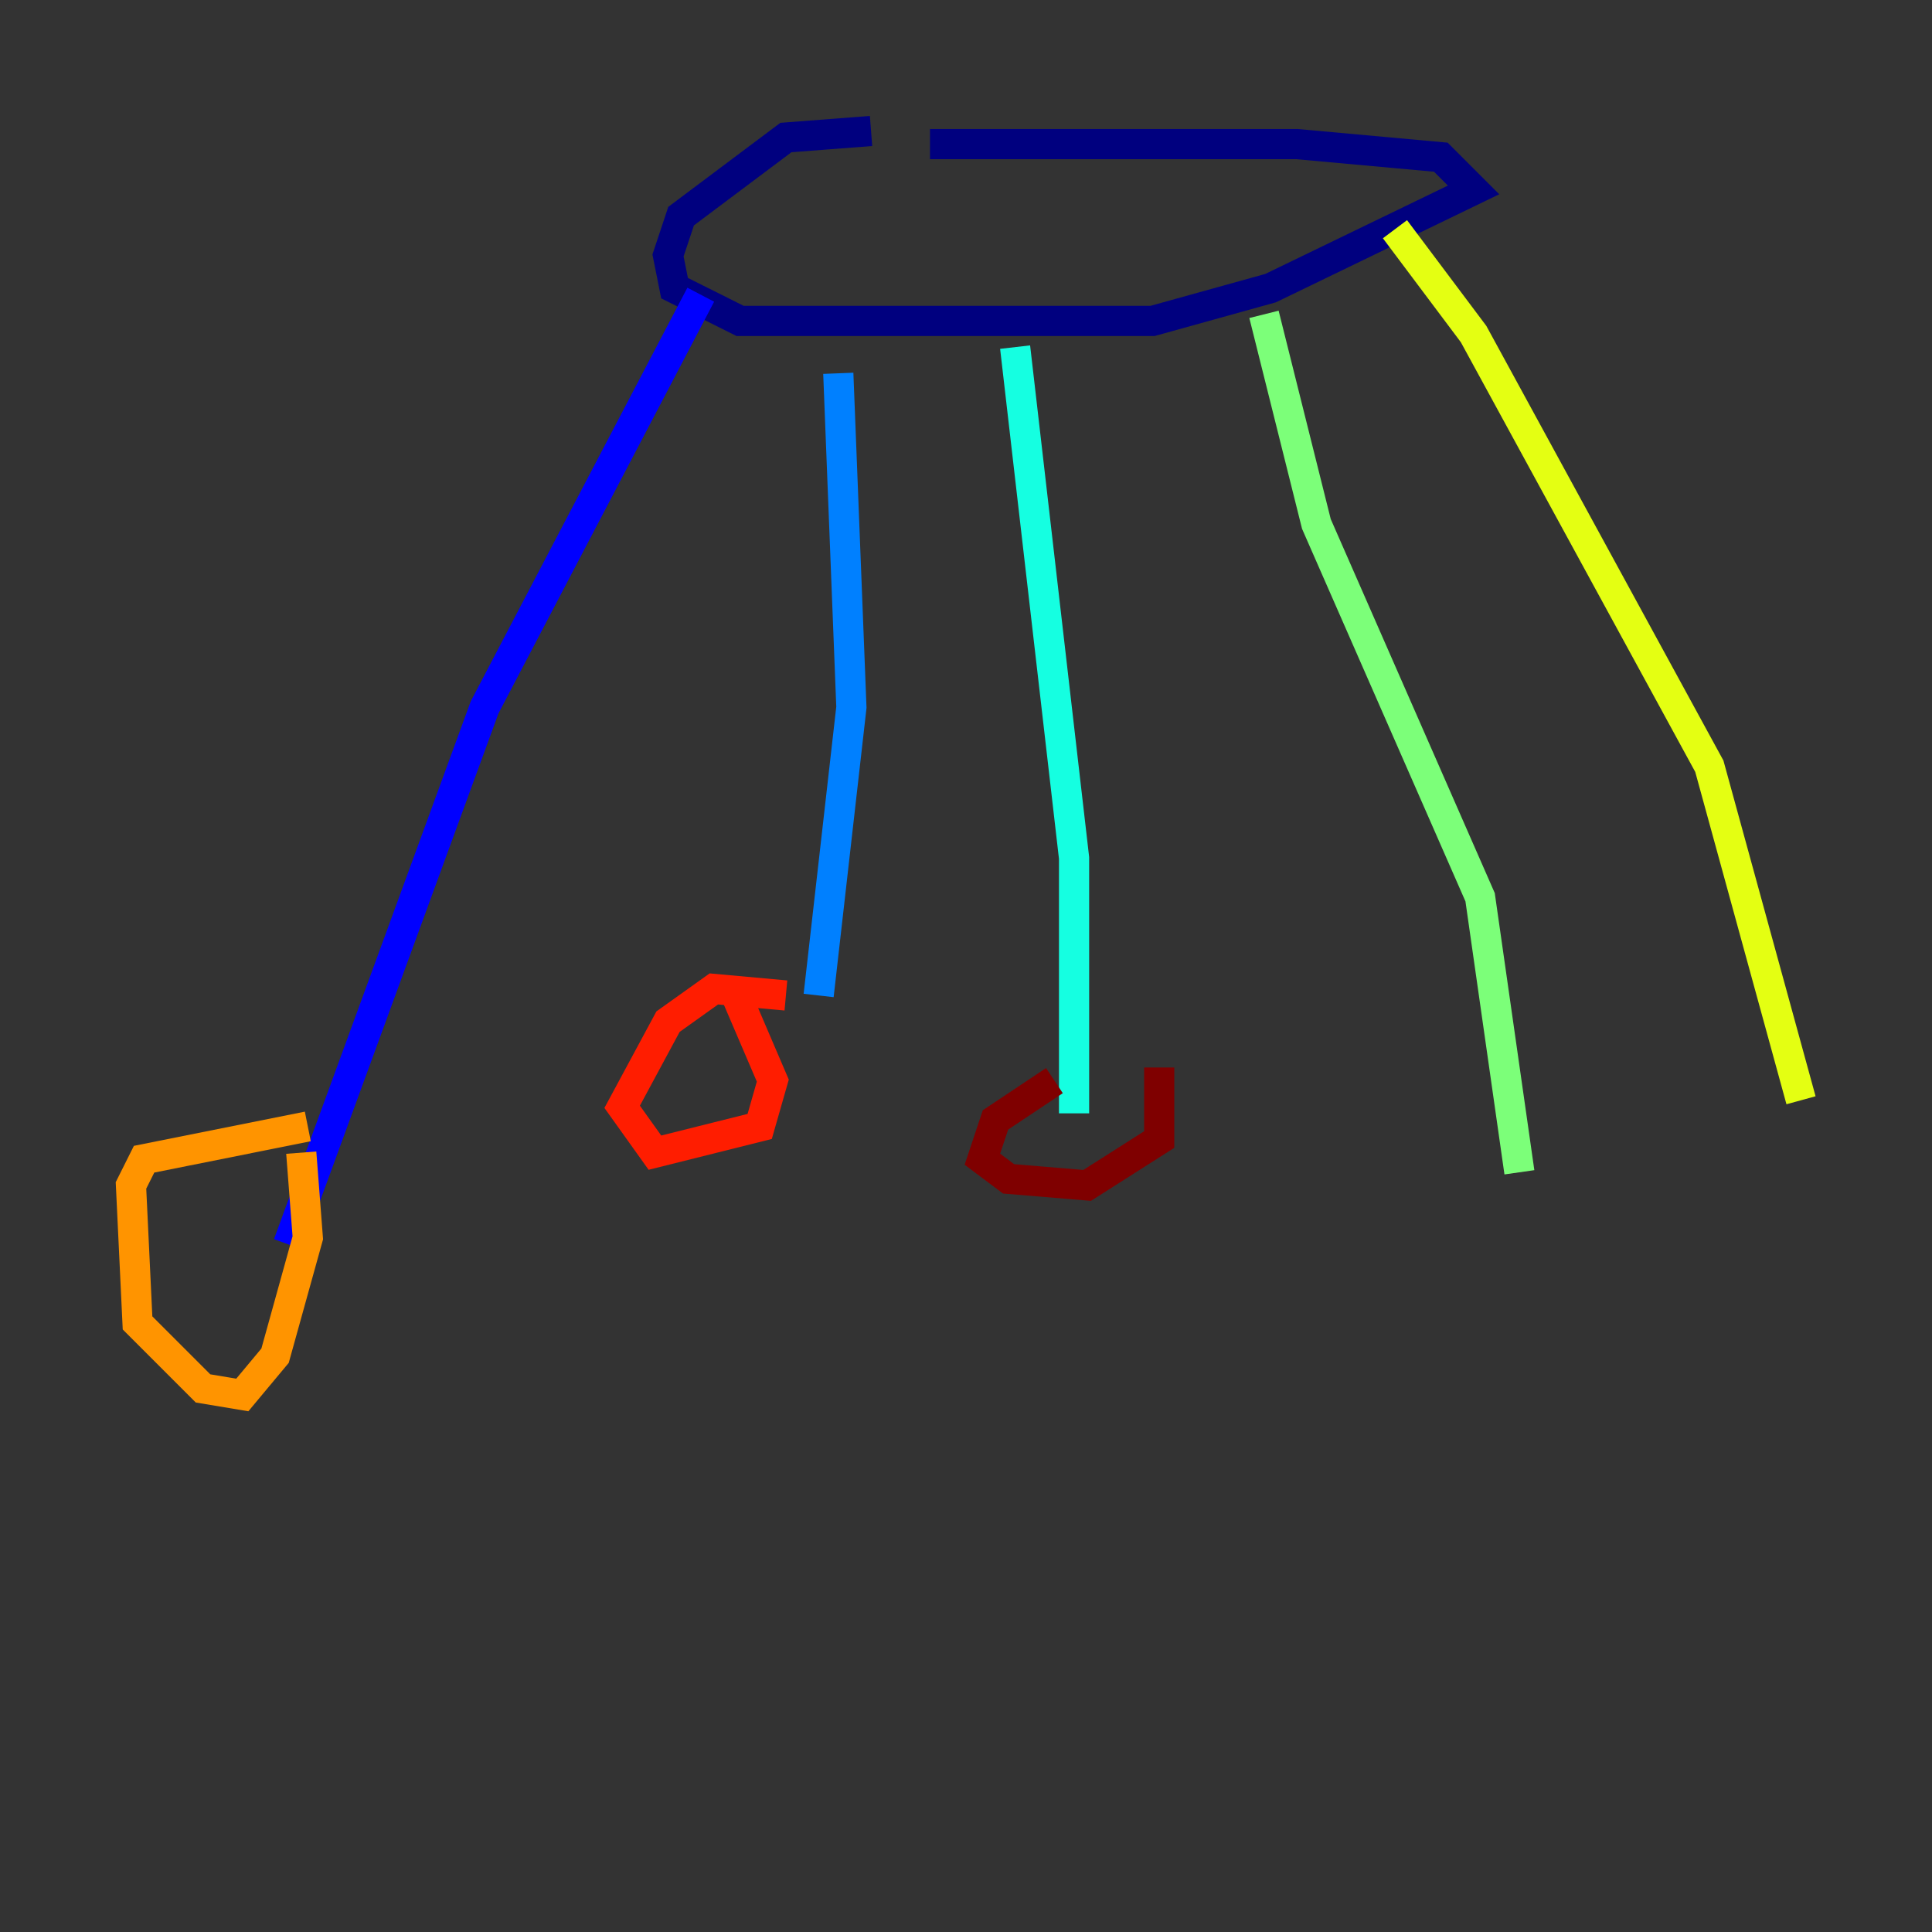 <?xml version="1.0" encoding="utf-8" ?>
<svg baseProfile="tiny" height="128" version="1.2" viewBox="0,0,128,128" width="128" xmlns="http://www.w3.org/2000/svg" xmlns:ev="http://www.w3.org/2001/xml-events" xmlns:xlink="http://www.w3.org/1999/xlink"><rect x="0" y="0" width="128" height="128" fill="#333333" stroke="none"/><defs /><polyline fill="none" points="57.709,8.678 52.068,9.112 45.125,14.319 44.258,16.922 44.691,19.091 49.031,21.261 76.366,21.261 84.176,19.091 97.627,12.583 95.458,10.414 85.912,9.546 61.614,9.546" stroke="#00007f" stroke-width="2" /><polyline fill="none" points="46.427,19.525 32.108,46.861 19.091,82.441" stroke="#0000ff" stroke-width="2" /><polyline fill="none" points="55.539,24.732 56.407,46.861 54.237,65.953" stroke="#0080ff" stroke-width="2" /><polyline fill="none" points="67.254,22.997 71.159,56.841 71.159,73.763" stroke="#15ffe1" stroke-width="2" /><polyline fill="none" points="83.742,20.827 87.214,34.712 98.061,59.444 100.664,77.668" stroke="#7cff79" stroke-width="2" /><polyline fill="none" points="92.42,15.186 97.627,22.129 113.248,50.766 119.322,72.895" stroke="#e4ff12" stroke-width="2" /><polyline fill="none" points="20.393,74.63 9.546,76.8 8.678,78.536 9.112,87.647 13.451,91.986 16.054,92.42 18.224,89.817 20.393,82.007 19.959,76.366" stroke="#ff9400" stroke-width="2" /><polyline fill="none" points="52.068,65.953 47.295,65.519 44.258,67.688 41.22,73.329 43.39,76.366 50.332,74.63 51.2,71.593 48.597,65.519" stroke="#ff1d00" stroke-width="2" /><polyline fill="none" points="69.858,71.593 65.953,74.197 65.085,76.8 66.82,78.102 72.027,78.536 76.8,75.498 76.8,70.725" stroke="#7f0000" stroke-width="2" /></svg>